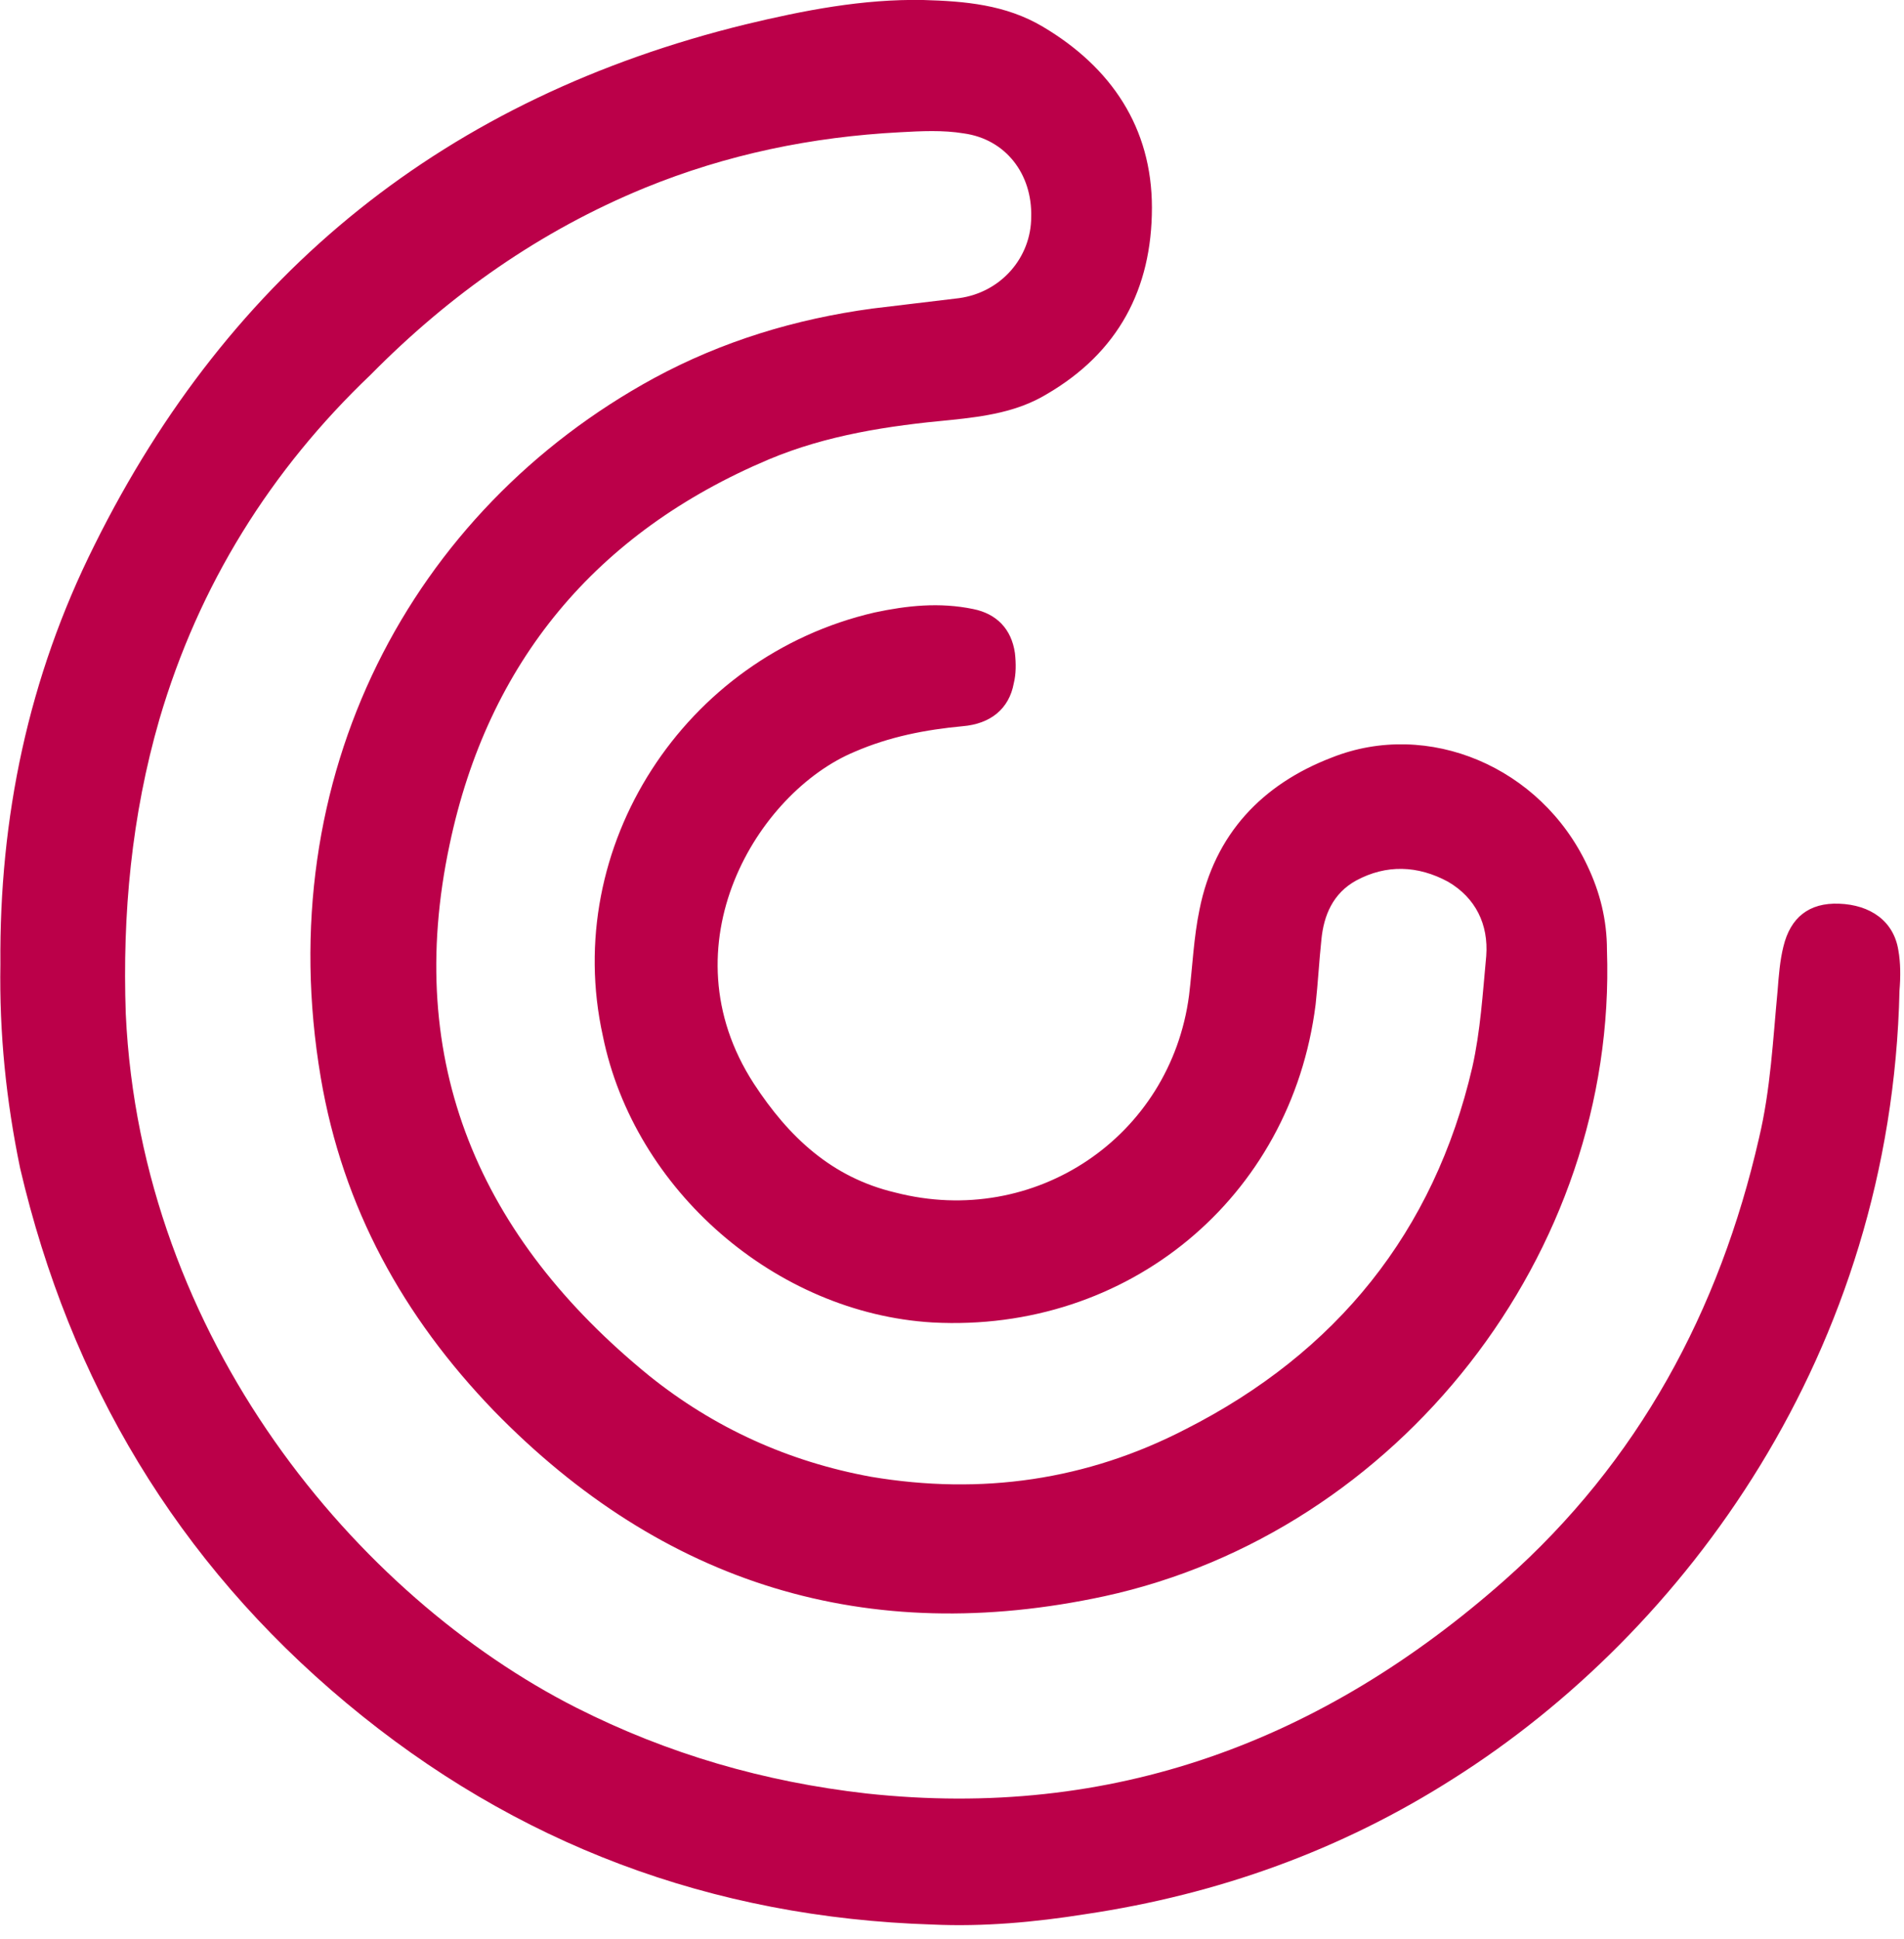 <svg width="111" height="113" viewBox="0 0 111 113" fill="none" xmlns="http://www.w3.org/2000/svg">
<path d="M0.023 56.179C-0.045 47.661 1.647 39.481 5.504 31.774C13.422 15.819 26.077 5.679 43.469 1.42C46.853 0.608 50.304 -0.068 53.823 2.95262e-05C56.26 0.068 58.628 0.27 60.794 1.555C64.786 3.921 67.155 7.437 67.155 12.101C67.155 16.834 65.192 20.552 60.997 22.986C59.305 24 57.41 24.27 55.447 24.473C51.793 24.811 48.206 25.352 44.823 26.771C34.739 31.03 28.446 38.602 26.212 49.216C23.506 61.926 27.972 72.134 37.852 80.179C41.642 83.221 45.973 85.182 50.778 86.061C57.207 87.142 63.365 86.263 69.117 83.289C77.915 78.827 83.6 71.796 85.833 62.196C86.306 60.1 86.442 57.87 86.645 55.706C86.78 53.881 86.036 52.326 84.412 51.38C82.652 50.433 80.825 50.365 79.065 51.312C77.712 52.056 77.171 53.34 77.035 54.76C76.9 56.044 76.832 57.329 76.697 58.546C75.276 69.835 65.734 77.678 54.365 77.069C45.229 76.528 36.973 69.362 35.145 60.371C32.709 49.351 39.883 38.264 50.981 35.695C52.876 35.29 54.771 35.087 56.733 35.492C58.087 35.763 58.966 36.642 59.169 38.061C59.237 38.67 59.237 39.278 59.102 39.819C58.831 41.306 57.748 42.185 56.124 42.321C53.959 42.523 51.861 42.929 49.831 43.808C44.146 46.174 38.732 55.098 43.943 63.143C45.973 66.252 48.477 68.619 52.199 69.498C60.32 71.593 68.238 66.252 69.32 58.005C69.523 56.315 69.591 54.624 69.93 53.002C70.809 48.608 73.584 45.701 77.644 44.146C83.261 41.915 89.826 44.687 92.532 50.433C93.277 51.988 93.683 53.61 93.683 55.368C94.292 73.081 81.502 89.306 64.38 93.024C50.575 95.999 38.664 92.348 28.784 82.207C23.506 76.731 19.987 70.376 18.701 62.805C15.723 45.227 23.979 29.746 38.123 22.039C42.116 19.876 46.379 18.591 50.846 17.983C52.538 17.78 54.229 17.577 55.921 17.374C58.357 17.036 60.117 15.008 60.117 12.642C60.185 10.141 58.628 8.113 56.192 7.775C54.974 7.572 53.688 7.639 52.47 7.707C47.327 7.977 42.386 8.991 37.582 10.952C31.491 13.453 26.212 17.172 21.611 21.836C15.791 27.38 11.595 34.073 9.294 41.915C7.67 47.526 7.129 53.272 7.332 59.086C8.211 78.016 20.799 93.024 33.589 99.514C38.935 102.218 44.552 103.841 50.507 104.517C64.854 106.072 77.103 101.474 87.728 92.077C95.51 85.182 100.247 76.393 102.548 66.32C103.225 63.481 103.36 60.574 103.631 57.734C103.699 56.855 103.766 55.977 103.969 55.165C104.375 53.475 105.458 52.596 107.218 52.664C109.045 52.732 110.398 53.678 110.669 55.368C110.804 56.112 110.804 56.923 110.737 57.734C110.263 78.827 98.217 95.12 84.75 103.638C78.186 107.829 71.012 110.398 63.297 111.548C60.32 112.021 57.342 112.291 54.365 112.156C41.507 111.75 30.07 107.491 20.19 99.243C10.309 90.996 4.083 80.517 1.173 68.078C0.361 64.157 -0.045 60.236 0.023 56.179Z" fill="#BB0049"/>
</svg>
